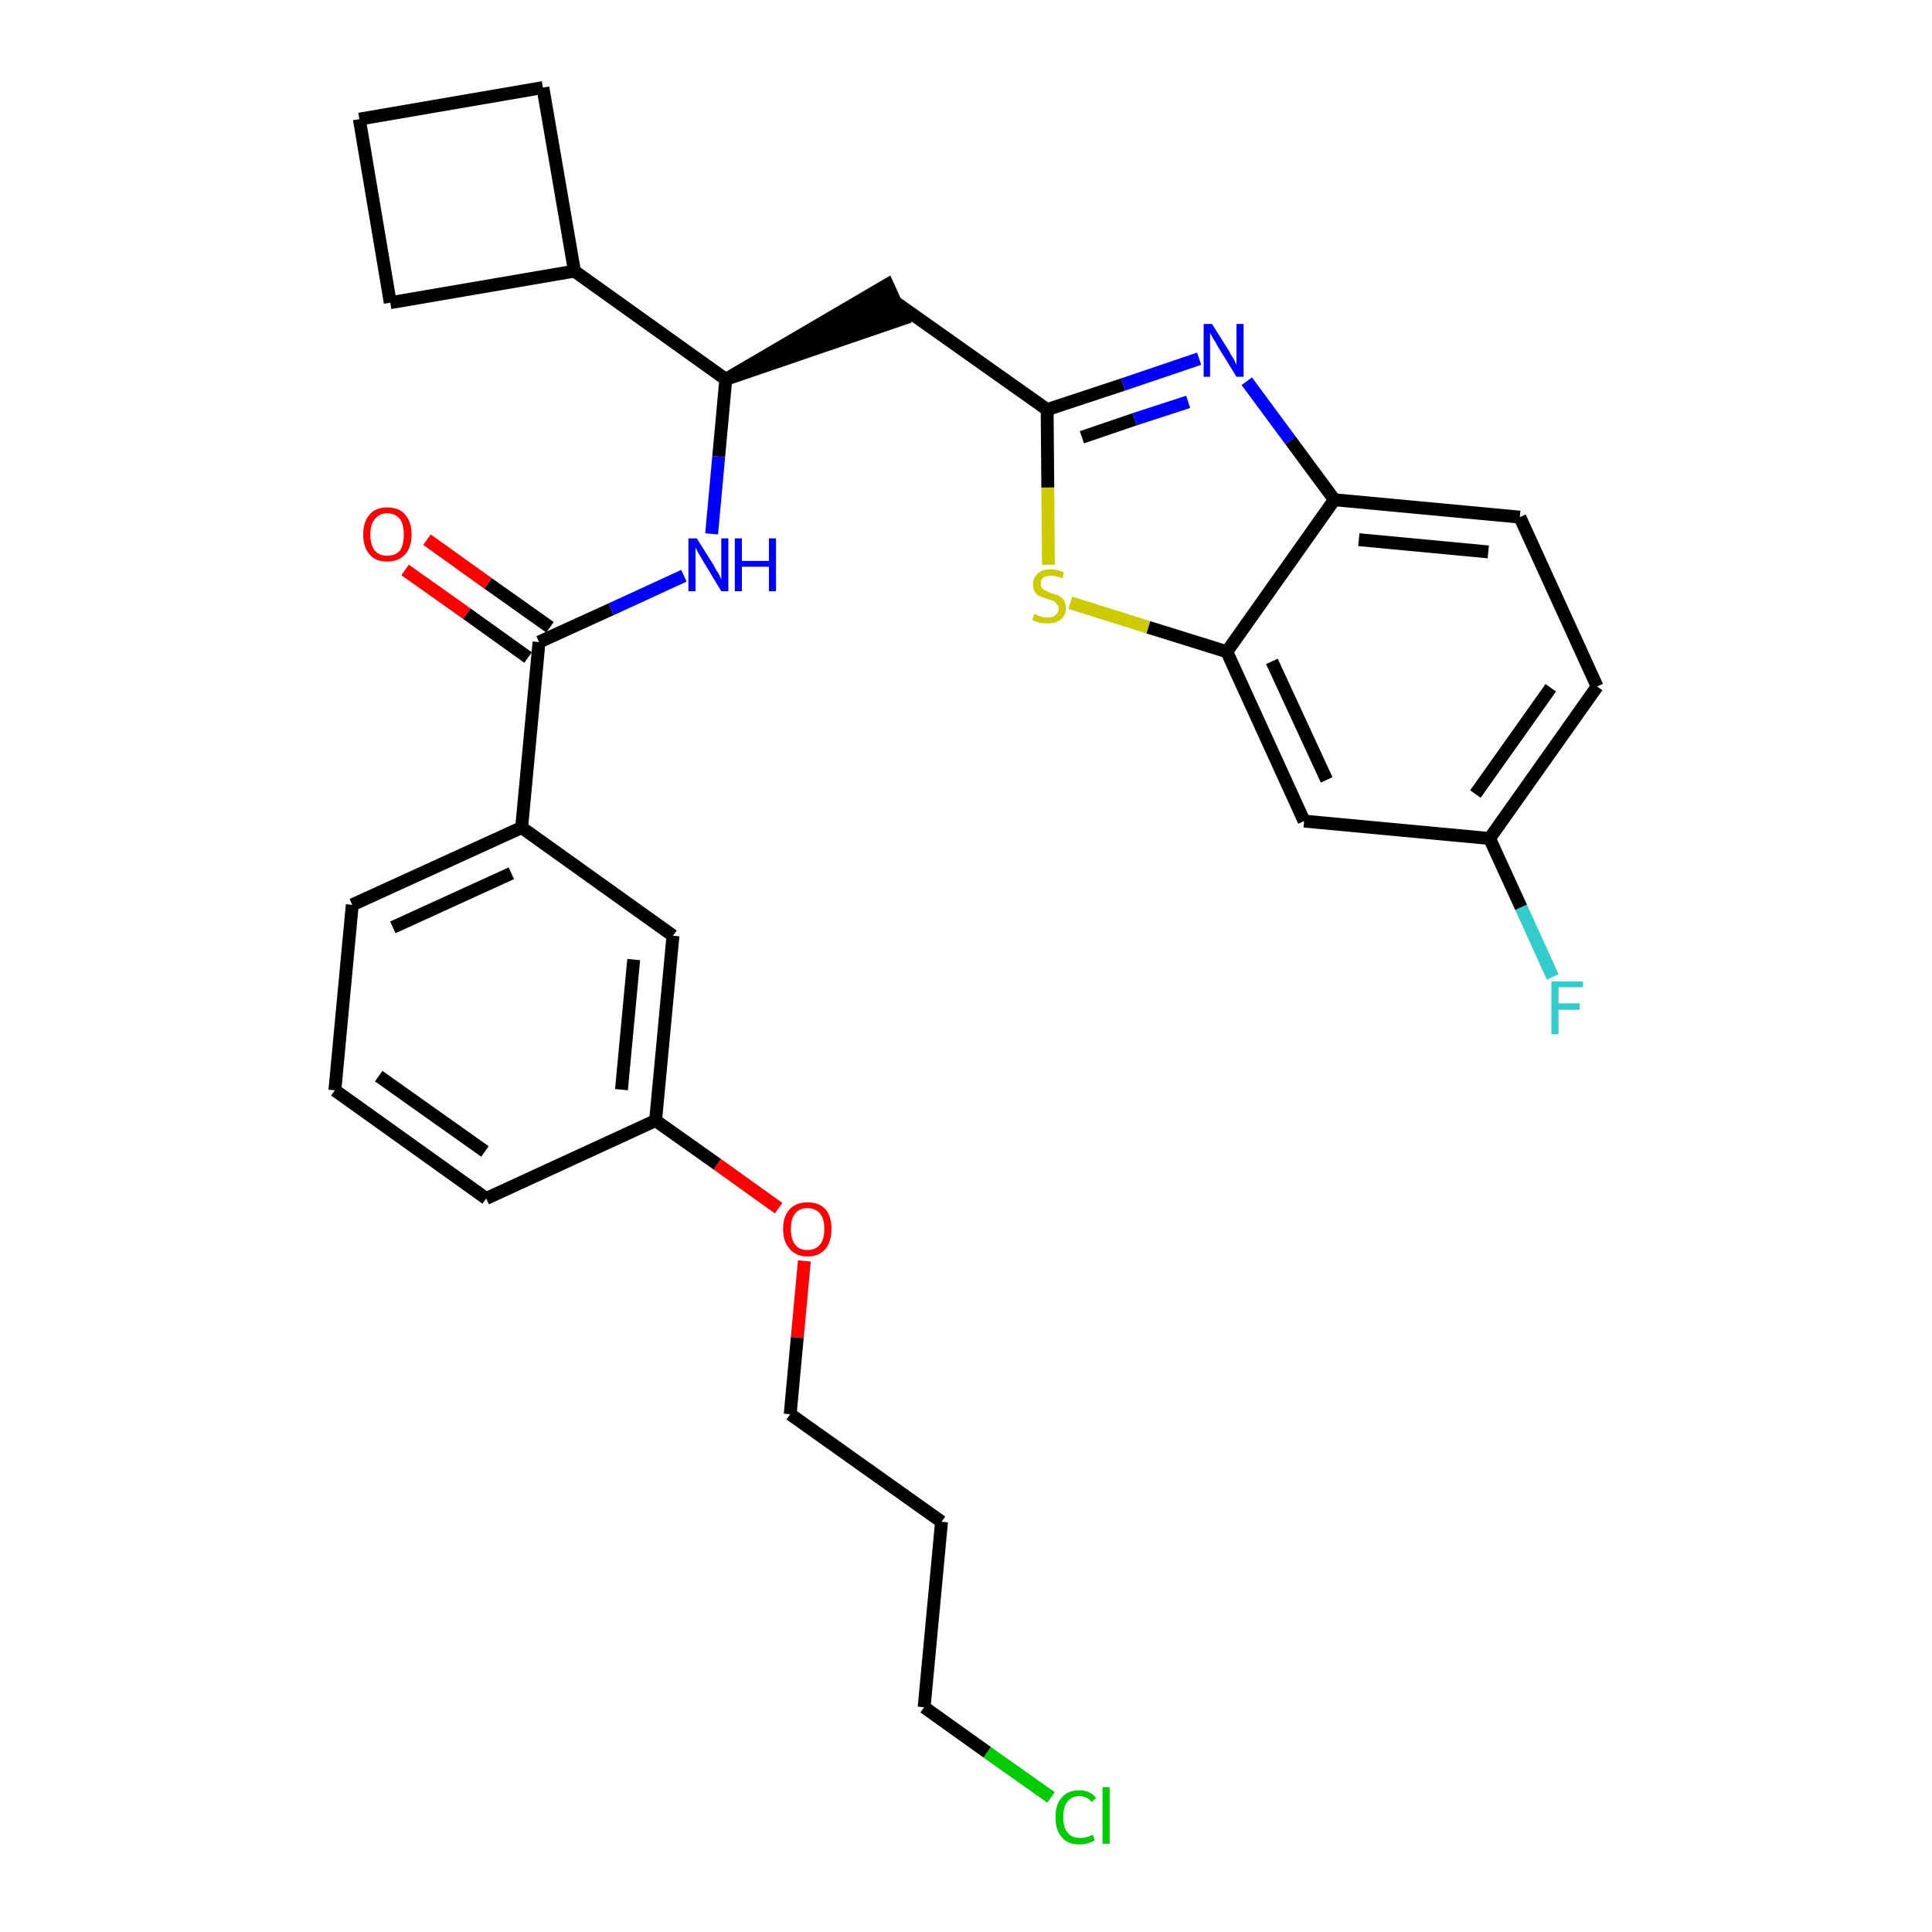 <?xml version='1.0' encoding='iso-8859-1'?>
<svg version='1.1' baseProfile='full'
              xmlns='http://www.w3.org/2000/svg'
                      xmlns:rdkit='http://www.rdkit.org/xml'
                      xmlns:xlink='http://www.w3.org/1999/xlink'
                  xml:space='preserve'
width='300px' height='300px' viewBox='0 0 300 300'>
<!-- END OF HEADER -->
<path class='bond-0 atom-0 atom-1' d='M 62.9,88.5 L 72.5,95.3' style='fill:none;fill-rule:evenodd;stroke:#FF0000;stroke-width:2.0px;stroke-linecap:butt;stroke-linejoin:miter;stroke-opacity:1' />
<path class='bond-0 atom-0 atom-1' d='M 72.5,95.3 L 82.0,102.1' style='fill:none;fill-rule:evenodd;stroke:#000000;stroke-width:2.0px;stroke-linecap:butt;stroke-linejoin:miter;stroke-opacity:1' />
<path class='bond-0 atom-0 atom-1' d='M 66.3,83.8 L 75.8,90.6' style='fill:none;fill-rule:evenodd;stroke:#FF0000;stroke-width:2.0px;stroke-linecap:butt;stroke-linejoin:miter;stroke-opacity:1' />
<path class='bond-0 atom-0 atom-1' d='M 75.8,90.6 L 85.4,97.4' style='fill:none;fill-rule:evenodd;stroke:#000000;stroke-width:2.0px;stroke-linecap:butt;stroke-linejoin:miter;stroke-opacity:1' />
<path class='bond-1 atom-1 atom-2' d='M 83.7,99.7 L 94.9,94.6' style='fill:none;fill-rule:evenodd;stroke:#000000;stroke-width:2.0px;stroke-linecap:butt;stroke-linejoin:miter;stroke-opacity:1' />
<path class='bond-1 atom-1 atom-2' d='M 94.9,94.6 L 106.2,89.4' style='fill:none;fill-rule:evenodd;stroke:#0000FF;stroke-width:2.0px;stroke-linecap:butt;stroke-linejoin:miter;stroke-opacity:1' />
<path class='bond-18 atom-1 atom-19' d='M 83.7,99.7 L 81.0,128.5' style='fill:none;fill-rule:evenodd;stroke:#000000;stroke-width:2.0px;stroke-linecap:butt;stroke-linejoin:miter;stroke-opacity:1' />
<path class='bond-2 atom-2 atom-3' d='M 110.5,82.9 L 111.6,70.9' style='fill:none;fill-rule:evenodd;stroke:#0000FF;stroke-width:2.0px;stroke-linecap:butt;stroke-linejoin:miter;stroke-opacity:1' />
<path class='bond-2 atom-2 atom-3' d='M 111.6,70.9 L 112.7,58.9' style='fill:none;fill-rule:evenodd;stroke:#000000;stroke-width:2.0px;stroke-linecap:butt;stroke-linejoin:miter;stroke-opacity:1' />
<path class='bond-3 atom-3 atom-4' d='M 112.7,58.9 L 140.2,49.5 L 137.8,44.2 Z' style='fill:#000000;fill-rule:evenodd;fill-opacity:1;stroke:#000000;stroke-width:2.0px;stroke-linecap:butt;stroke-linejoin:miter;stroke-opacity:1;' />
<path class='bond-14 atom-3 atom-15' d='M 112.7,58.9 L 89.2,42.1' style='fill:none;fill-rule:evenodd;stroke:#000000;stroke-width:2.0px;stroke-linecap:butt;stroke-linejoin:miter;stroke-opacity:1' />
<path class='bond-4 atom-4 atom-5' d='M 139.0,46.9 L 162.6,63.6' style='fill:none;fill-rule:evenodd;stroke:#000000;stroke-width:2.0px;stroke-linecap:butt;stroke-linejoin:miter;stroke-opacity:1' />
<path class='bond-5 atom-5 atom-6' d='M 162.6,63.6 L 174.4,59.7' style='fill:none;fill-rule:evenodd;stroke:#000000;stroke-width:2.0px;stroke-linecap:butt;stroke-linejoin:miter;stroke-opacity:1' />
<path class='bond-5 atom-5 atom-6' d='M 174.4,59.7 L 186.2,55.7' style='fill:none;fill-rule:evenodd;stroke:#0000FF;stroke-width:2.0px;stroke-linecap:butt;stroke-linejoin:miter;stroke-opacity:1' />
<path class='bond-5 atom-5 atom-6' d='M 168.0,67.9 L 176.2,65.1' style='fill:none;fill-rule:evenodd;stroke:#000000;stroke-width:2.0px;stroke-linecap:butt;stroke-linejoin:miter;stroke-opacity:1' />
<path class='bond-5 atom-5 atom-6' d='M 176.2,65.1 L 184.5,62.4' style='fill:none;fill-rule:evenodd;stroke:#0000FF;stroke-width:2.0px;stroke-linecap:butt;stroke-linejoin:miter;stroke-opacity:1' />
<path class='bond-29 atom-14 atom-5' d='M 162.8,87.7 L 162.7,75.7' style='fill:none;fill-rule:evenodd;stroke:#CCCC00;stroke-width:2.0px;stroke-linecap:butt;stroke-linejoin:miter;stroke-opacity:1' />
<path class='bond-29 atom-14 atom-5' d='M 162.7,75.7 L 162.6,63.6' style='fill:none;fill-rule:evenodd;stroke:#000000;stroke-width:2.0px;stroke-linecap:butt;stroke-linejoin:miter;stroke-opacity:1' />
<path class='bond-6 atom-6 atom-7' d='M 193.6,59.2 L 200.4,68.4' style='fill:none;fill-rule:evenodd;stroke:#0000FF;stroke-width:2.0px;stroke-linecap:butt;stroke-linejoin:miter;stroke-opacity:1' />
<path class='bond-6 atom-6 atom-7' d='M 200.4,68.4 L 207.2,77.6' style='fill:none;fill-rule:evenodd;stroke:#000000;stroke-width:2.0px;stroke-linecap:butt;stroke-linejoin:miter;stroke-opacity:1' />
<path class='bond-7 atom-7 atom-8' d='M 207.2,77.6 L 236.0,80.3' style='fill:none;fill-rule:evenodd;stroke:#000000;stroke-width:2.0px;stroke-linecap:butt;stroke-linejoin:miter;stroke-opacity:1' />
<path class='bond-7 atom-7 atom-8' d='M 211.0,83.8 L 231.1,85.7' style='fill:none;fill-rule:evenodd;stroke:#000000;stroke-width:2.0px;stroke-linecap:butt;stroke-linejoin:miter;stroke-opacity:1' />
<path class='bond-32 atom-13 atom-7' d='M 190.5,101.2 L 207.2,77.6' style='fill:none;fill-rule:evenodd;stroke:#000000;stroke-width:2.0px;stroke-linecap:butt;stroke-linejoin:miter;stroke-opacity:1' />
<path class='bond-8 atom-8 atom-9' d='M 236.0,80.3 L 248.0,106.6' style='fill:none;fill-rule:evenodd;stroke:#000000;stroke-width:2.0px;stroke-linecap:butt;stroke-linejoin:miter;stroke-opacity:1' />
<path class='bond-9 atom-9 atom-10' d='M 248.0,106.6 L 231.3,130.2' style='fill:none;fill-rule:evenodd;stroke:#000000;stroke-width:2.0px;stroke-linecap:butt;stroke-linejoin:miter;stroke-opacity:1' />
<path class='bond-9 atom-9 atom-10' d='M 240.8,106.8 L 229.1,123.3' style='fill:none;fill-rule:evenodd;stroke:#000000;stroke-width:2.0px;stroke-linecap:butt;stroke-linejoin:miter;stroke-opacity:1' />
<path class='bond-10 atom-10 atom-11' d='M 231.3,130.2 L 236.2,140.9' style='fill:none;fill-rule:evenodd;stroke:#000000;stroke-width:2.0px;stroke-linecap:butt;stroke-linejoin:miter;stroke-opacity:1' />
<path class='bond-10 atom-10 atom-11' d='M 236.2,140.9 L 241.1,151.7' style='fill:none;fill-rule:evenodd;stroke:#33CCCC;stroke-width:2.0px;stroke-linecap:butt;stroke-linejoin:miter;stroke-opacity:1' />
<path class='bond-11 atom-10 atom-12' d='M 231.3,130.2 L 202.5,127.5' style='fill:none;fill-rule:evenodd;stroke:#000000;stroke-width:2.0px;stroke-linecap:butt;stroke-linejoin:miter;stroke-opacity:1' />
<path class='bond-12 atom-12 atom-13' d='M 202.5,127.5 L 190.5,101.2' style='fill:none;fill-rule:evenodd;stroke:#000000;stroke-width:2.0px;stroke-linecap:butt;stroke-linejoin:miter;stroke-opacity:1' />
<path class='bond-12 atom-12 atom-13' d='M 206.0,121.1 L 197.5,102.7' style='fill:none;fill-rule:evenodd;stroke:#000000;stroke-width:2.0px;stroke-linecap:butt;stroke-linejoin:miter;stroke-opacity:1' />
<path class='bond-13 atom-13 atom-14' d='M 190.5,101.2 L 178.3,97.4' style='fill:none;fill-rule:evenodd;stroke:#000000;stroke-width:2.0px;stroke-linecap:butt;stroke-linejoin:miter;stroke-opacity:1' />
<path class='bond-13 atom-13 atom-14' d='M 178.3,97.4 L 166.2,93.6' style='fill:none;fill-rule:evenodd;stroke:#CCCC00;stroke-width:2.0px;stroke-linecap:butt;stroke-linejoin:miter;stroke-opacity:1' />
<path class='bond-15 atom-15 atom-16' d='M 89.2,42.1 L 84.3,13.6' style='fill:none;fill-rule:evenodd;stroke:#000000;stroke-width:2.0px;stroke-linecap:butt;stroke-linejoin:miter;stroke-opacity:1' />
<path class='bond-30 atom-18 atom-15' d='M 60.6,47.0 L 89.2,42.1' style='fill:none;fill-rule:evenodd;stroke:#000000;stroke-width:2.0px;stroke-linecap:butt;stroke-linejoin:miter;stroke-opacity:1' />
<path class='bond-16 atom-16 atom-17' d='M 84.3,13.6 L 55.8,18.5' style='fill:none;fill-rule:evenodd;stroke:#000000;stroke-width:2.0px;stroke-linecap:butt;stroke-linejoin:miter;stroke-opacity:1' />
<path class='bond-17 atom-17 atom-18' d='M 55.8,18.5 L 60.6,47.0' style='fill:none;fill-rule:evenodd;stroke:#000000;stroke-width:2.0px;stroke-linecap:butt;stroke-linejoin:miter;stroke-opacity:1' />
<path class='bond-19 atom-19 atom-20' d='M 81.0,128.5 L 54.7,140.5' style='fill:none;fill-rule:evenodd;stroke:#000000;stroke-width:2.0px;stroke-linecap:butt;stroke-linejoin:miter;stroke-opacity:1' />
<path class='bond-19 atom-19 atom-20' d='M 79.4,135.6 L 61.0,144.0' style='fill:none;fill-rule:evenodd;stroke:#000000;stroke-width:2.0px;stroke-linecap:butt;stroke-linejoin:miter;stroke-opacity:1' />
<path class='bond-31 atom-29 atom-19' d='M 104.5,145.3 L 81.0,128.5' style='fill:none;fill-rule:evenodd;stroke:#000000;stroke-width:2.0px;stroke-linecap:butt;stroke-linejoin:miter;stroke-opacity:1' />
<path class='bond-20 atom-20 atom-21' d='M 54.7,140.5 L 52.0,169.3' style='fill:none;fill-rule:evenodd;stroke:#000000;stroke-width:2.0px;stroke-linecap:butt;stroke-linejoin:miter;stroke-opacity:1' />
<path class='bond-21 atom-21 atom-22' d='M 52.0,169.3 L 75.5,186.1' style='fill:none;fill-rule:evenodd;stroke:#000000;stroke-width:2.0px;stroke-linecap:butt;stroke-linejoin:miter;stroke-opacity:1' />
<path class='bond-21 atom-21 atom-22' d='M 58.8,167.1 L 75.3,178.8' style='fill:none;fill-rule:evenodd;stroke:#000000;stroke-width:2.0px;stroke-linecap:butt;stroke-linejoin:miter;stroke-opacity:1' />
<path class='bond-22 atom-22 atom-23' d='M 75.5,186.1 L 101.8,174.0' style='fill:none;fill-rule:evenodd;stroke:#000000;stroke-width:2.0px;stroke-linecap:butt;stroke-linejoin:miter;stroke-opacity:1' />
<path class='bond-23 atom-23 atom-24' d='M 101.8,174.0 L 111.4,180.8' style='fill:none;fill-rule:evenodd;stroke:#000000;stroke-width:2.0px;stroke-linecap:butt;stroke-linejoin:miter;stroke-opacity:1' />
<path class='bond-23 atom-23 atom-24' d='M 111.4,180.8 L 120.9,187.6' style='fill:none;fill-rule:evenodd;stroke:#FF0000;stroke-width:2.0px;stroke-linecap:butt;stroke-linejoin:miter;stroke-opacity:1' />
<path class='bond-28 atom-23 atom-29' d='M 101.8,174.0 L 104.5,145.3' style='fill:none;fill-rule:evenodd;stroke:#000000;stroke-width:2.0px;stroke-linecap:butt;stroke-linejoin:miter;stroke-opacity:1' />
<path class='bond-28 atom-23 atom-29' d='M 96.5,169.2 L 98.4,149.0' style='fill:none;fill-rule:evenodd;stroke:#000000;stroke-width:2.0px;stroke-linecap:butt;stroke-linejoin:miter;stroke-opacity:1' />
<path class='bond-24 atom-24 atom-25' d='M 124.9,195.8 L 123.8,207.7' style='fill:none;fill-rule:evenodd;stroke:#FF0000;stroke-width:2.0px;stroke-linecap:butt;stroke-linejoin:miter;stroke-opacity:1' />
<path class='bond-24 atom-24 atom-25' d='M 123.8,207.7 L 122.7,219.6' style='fill:none;fill-rule:evenodd;stroke:#000000;stroke-width:2.0px;stroke-linecap:butt;stroke-linejoin:miter;stroke-opacity:1' />
<path class='bond-25 atom-25 atom-26' d='M 122.7,219.6 L 146.2,236.3' style='fill:none;fill-rule:evenodd;stroke:#000000;stroke-width:2.0px;stroke-linecap:butt;stroke-linejoin:miter;stroke-opacity:1' />
<path class='bond-26 atom-26 atom-27' d='M 146.2,236.3 L 143.5,265.1' style='fill:none;fill-rule:evenodd;stroke:#000000;stroke-width:2.0px;stroke-linecap:butt;stroke-linejoin:miter;stroke-opacity:1' />
<path class='bond-27 atom-27 atom-28' d='M 143.5,265.1 L 153.3,272.1' style='fill:none;fill-rule:evenodd;stroke:#000000;stroke-width:2.0px;stroke-linecap:butt;stroke-linejoin:miter;stroke-opacity:1' />
<path class='bond-27 atom-27 atom-28' d='M 153.3,272.1 L 163.2,279.1' style='fill:none;fill-rule:evenodd;stroke:#00CC00;stroke-width:2.0px;stroke-linecap:butt;stroke-linejoin:miter;stroke-opacity:1' />
<path  class='atom-0' d='M 56.4 83.0
Q 56.4 81.0, 57.4 79.9
Q 58.3 78.8, 60.1 78.8
Q 62.0 78.8, 62.9 79.9
Q 63.9 81.0, 63.9 83.0
Q 63.9 85.0, 62.9 86.1
Q 61.9 87.2, 60.1 87.2
Q 58.3 87.2, 57.4 86.1
Q 56.4 85.0, 56.4 83.0
M 60.1 86.3
Q 61.4 86.3, 62.1 85.5
Q 62.7 84.6, 62.7 83.0
Q 62.7 81.4, 62.1 80.6
Q 61.4 79.7, 60.1 79.7
Q 58.9 79.7, 58.2 80.6
Q 57.5 81.4, 57.5 83.0
Q 57.5 84.6, 58.2 85.5
Q 58.9 86.3, 60.1 86.3
' fill='#FF0000'/>
<path  class='atom-2' d='M 108.2 83.6
L 110.9 87.9
Q 111.1 88.4, 111.6 89.1
Q 112.0 89.9, 112.0 90.0
L 112.0 83.6
L 113.1 83.6
L 113.1 91.8
L 112.0 91.8
L 109.1 87.0
Q 108.8 86.5, 108.4 85.8
Q 108.1 85.2, 108.0 85.0
L 108.0 91.8
L 106.9 91.8
L 106.9 83.6
L 108.2 83.6
' fill='#0000FF'/>
<path  class='atom-2' d='M 114.1 83.6
L 115.2 83.6
L 115.2 87.1
L 119.4 87.1
L 119.4 83.6
L 120.5 83.6
L 120.5 91.8
L 119.4 91.8
L 119.4 88.0
L 115.2 88.0
L 115.2 91.8
L 114.1 91.8
L 114.1 83.6
' fill='#0000FF'/>
<path  class='atom-6' d='M 188.2 50.3
L 190.9 54.6
Q 191.1 55.1, 191.6 55.8
Q 192.0 56.6, 192.0 56.7
L 192.0 50.3
L 193.1 50.3
L 193.1 58.5
L 192.0 58.5
L 189.1 53.8
Q 188.8 53.2, 188.4 52.6
Q 188.0 51.9, 187.9 51.7
L 187.9 58.5
L 186.9 58.5
L 186.9 50.3
L 188.2 50.3
' fill='#0000FF'/>
<path  class='atom-11' d='M 240.9 152.4
L 245.8 152.4
L 245.8 153.3
L 242.0 153.3
L 242.0 155.8
L 245.3 155.8
L 245.3 156.8
L 242.0 156.8
L 242.0 160.6
L 240.9 160.6
L 240.9 152.4
' fill='#33CCCC'/>
<path  class='atom-14' d='M 160.6 95.3
Q 160.7 95.4, 161.0 95.5
Q 161.4 95.7, 161.8 95.8
Q 162.3 95.9, 162.7 95.9
Q 163.5 95.9, 163.9 95.5
Q 164.4 95.1, 164.4 94.5
Q 164.4 94.0, 164.1 93.8
Q 163.9 93.5, 163.6 93.3
Q 163.2 93.2, 162.6 93.0
Q 161.9 92.8, 161.5 92.6
Q 161.0 92.4, 160.7 91.9
Q 160.4 91.5, 160.4 90.8
Q 160.4 89.7, 161.1 89.1
Q 161.8 88.4, 163.2 88.4
Q 164.2 88.4, 165.2 88.9
L 165.0 89.8
Q 164.0 89.4, 163.2 89.4
Q 162.4 89.4, 162.0 89.7
Q 161.6 90.0, 161.6 90.6
Q 161.6 91.1, 161.8 91.3
Q 162.0 91.6, 162.4 91.7
Q 162.7 91.9, 163.2 92.1
Q 164.0 92.3, 164.4 92.5
Q 164.9 92.8, 165.2 93.2
Q 165.5 93.7, 165.5 94.5
Q 165.5 95.6, 164.7 96.2
Q 164.0 96.8, 162.7 96.8
Q 162.0 96.8, 161.4 96.7
Q 160.9 96.5, 160.3 96.3
L 160.6 95.3
' fill='#CCCC00'/>
<path  class='atom-24' d='M 121.6 190.8
Q 121.6 188.9, 122.6 187.8
Q 123.6 186.7, 125.4 186.7
Q 127.2 186.7, 128.2 187.8
Q 129.1 188.9, 129.1 190.8
Q 129.1 192.8, 128.2 193.9
Q 127.2 195.1, 125.4 195.1
Q 123.6 195.1, 122.6 193.9
Q 121.6 192.8, 121.6 190.8
M 125.4 194.1
Q 126.6 194.1, 127.3 193.3
Q 128.0 192.5, 128.0 190.8
Q 128.0 189.2, 127.3 188.4
Q 126.6 187.6, 125.4 187.6
Q 124.1 187.6, 123.5 188.4
Q 122.8 189.2, 122.8 190.8
Q 122.8 192.5, 123.5 193.3
Q 124.1 194.1, 125.4 194.1
' fill='#FF0000'/>
<path  class='atom-28' d='M 163.9 282.2
Q 163.9 280.1, 164.9 279.1
Q 165.8 278.0, 167.6 278.0
Q 169.3 278.0, 170.2 279.2
L 169.5 279.8
Q 168.8 278.9, 167.6 278.9
Q 166.4 278.9, 165.7 279.8
Q 165.1 280.6, 165.1 282.2
Q 165.1 283.8, 165.8 284.6
Q 166.4 285.4, 167.8 285.4
Q 168.7 285.4, 169.7 284.9
L 170.0 285.8
Q 169.6 286.0, 169.0 286.2
Q 168.3 286.4, 167.6 286.4
Q 165.8 286.4, 164.9 285.3
Q 163.9 284.2, 163.9 282.2
' fill='#00CC00'/>
<path  class='atom-28' d='M 171.2 277.5
L 172.3 277.5
L 172.3 286.3
L 171.2 286.3
L 171.2 277.5
' fill='#00CC00'/>
</svg>

